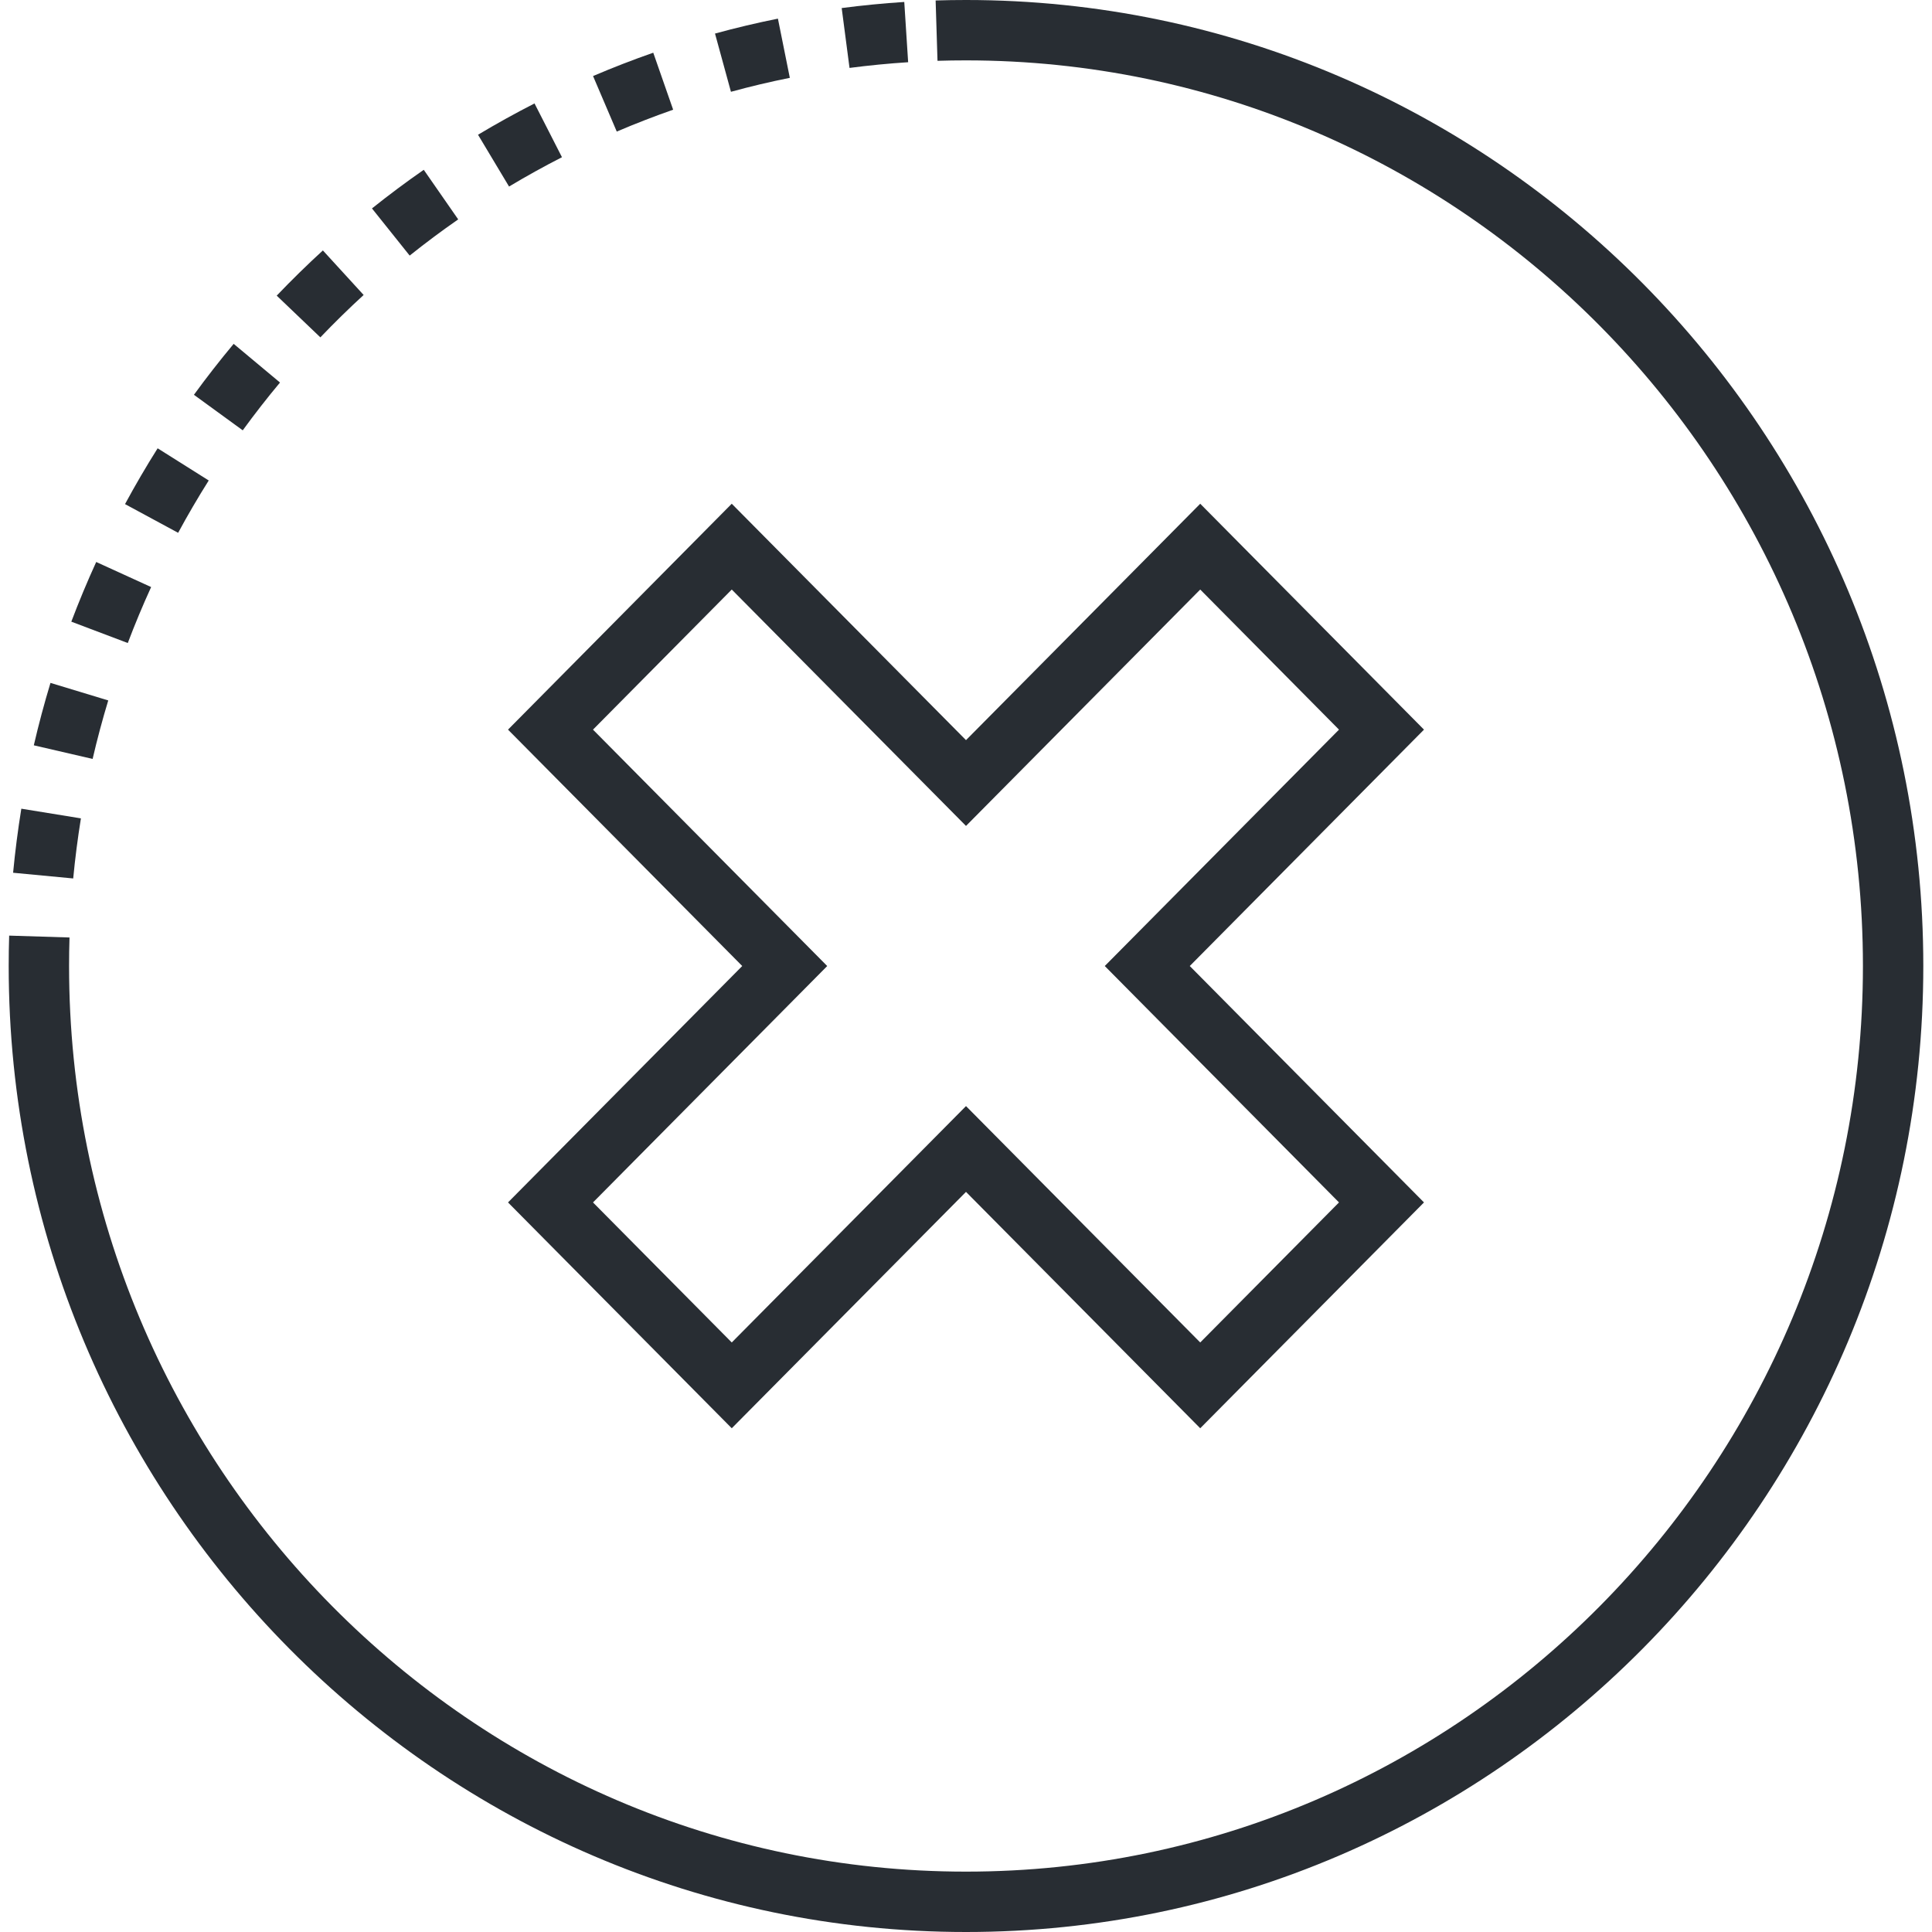 <?xml version="1.0" encoding="utf-8"?>
<!-- Generator: Adobe Illustrator 16.0.0, SVG Export Plug-In . SVG Version: 6.00 Build 0)  -->
<!DOCTYPE svg PUBLIC "-//W3C//DTD SVG 1.1//EN" "http://www.w3.org/Graphics/SVG/1.1/DTD/svg11.dtd">
<svg version="1.1" id="Layer_1" xmlns="http://www.w3.org/2000/svg" xmlns:xlink="http://www.w3.org/1999/xlink" x="0px" y="0px"
	 width="128px" height="128px" viewBox="0 0 128 128" enable-background="new 0 0 128 128" xml:space="preserve">
<g>
	<g>
		<path fill="#282D33" d="M64,128C29.028,128,0.576,99.289,0.576,63.999h4C4.576,97.084,31.233,124,64,124
			s59.424-26.916,59.424-60.001C123.424,30.916,96.767,4,64,4V0c34.972,0,63.424,28.71,63.424,63.999
			C127.424,99.289,98.972,128,64,128z"/>
	</g>
	<g>
		<g>
			<path fill="#282D33" d="M4.576,63.999h-4c0-0.672,0.01-1.345,0.031-2.012l3.998,0.124C4.585,62.737,4.576,63.368,4.576,63.999z"
				/>
		</g>
		<g>
			<path fill="#282D33" d="M4.85,58.2l-3.982-0.378c0.134-1.413,0.318-2.841,0.545-4.244l3.948,0.641
				C5.148,55.535,4.976,56.874,4.85,58.2z M6.136,50.281l-3.896-0.902c0.32-1.384,0.692-2.775,1.104-4.135l3.828,1.161
				C6.785,47.68,6.437,48.984,6.136,50.281z M8.466,42.602l-3.741-1.415c0.502-1.328,1.057-2.658,1.649-3.954l3.639,1.661
				C9.457,40.11,8.937,41.357,8.466,42.602z M11.802,35.3l-3.519-1.902c0.675-1.249,1.402-2.493,2.161-3.697l3.385,2.132
				C13.117,32.962,12.435,34.129,11.802,35.3z M16.082,28.51l-3.234-2.354c0.836-1.149,1.723-2.285,2.633-3.375l3.07,2.563
				C17.697,26.367,16.866,27.432,16.082,28.51z M21.225,22.351l-2.892-2.764c0.984-1.03,2.014-2.038,3.059-2.995l2.7,2.951
				C23.113,20.44,22.148,21.384,21.225,22.351z M27.142,16.933l-2.498-3.124c1.109-0.887,2.264-1.748,3.431-2.559l2.282,3.285
				C29.263,15.295,28.181,16.102,27.142,16.933z M33.726,12.359L31.67,8.927c1.218-0.729,2.478-1.427,3.743-2.074l1.819,3.563
				C36.047,11.021,34.867,11.675,33.726,12.359z M40.862,8.717l-1.571-3.679c1.306-0.558,2.648-1.078,3.989-1.546l1.318,3.776
				C43.343,7.708,42.085,8.195,40.862,8.717z M48.427,6.081l-1.056-3.858c1.371-0.375,2.773-0.708,4.168-0.988l0.789,3.922
				C51.022,5.418,49.71,5.73,48.427,6.081z M56.283,4.5l-0.519-3.966c1.37-0.179,2.765-0.315,4.146-0.404l0.257,3.992
				C58.873,4.205,57.566,4.333,56.283,4.5z"/>
		</g>
		<g>
			<path fill="#282D33" d="M62.112,4.029l-0.124-3.998C62.655,0.01,63.328,0,64,0v4C63.369,4,62.738,4.009,62.112,4.029z"/>
		</g>
	</g>
	<g>
		<path fill="#282D33" d="M79.518,94.626L64,78.965L48.481,94.626L33.657,79.664l15.518-15.663L33.657,48.34L48.48,33.374L64,49.036
			l15.518-15.662L94.343,48.34L78.825,64.001l15.518,15.663L79.518,94.626z M39.288,79.664l9.193,9.278L64,73.281l15.518,15.661
			l9.194-9.278L73.194,64.001L88.712,48.34l-9.194-9.282L64,54.72L48.481,39.058l-9.194,9.282l15.518,15.662L39.288,79.664z"/>
	</g>
</g>
</svg>
